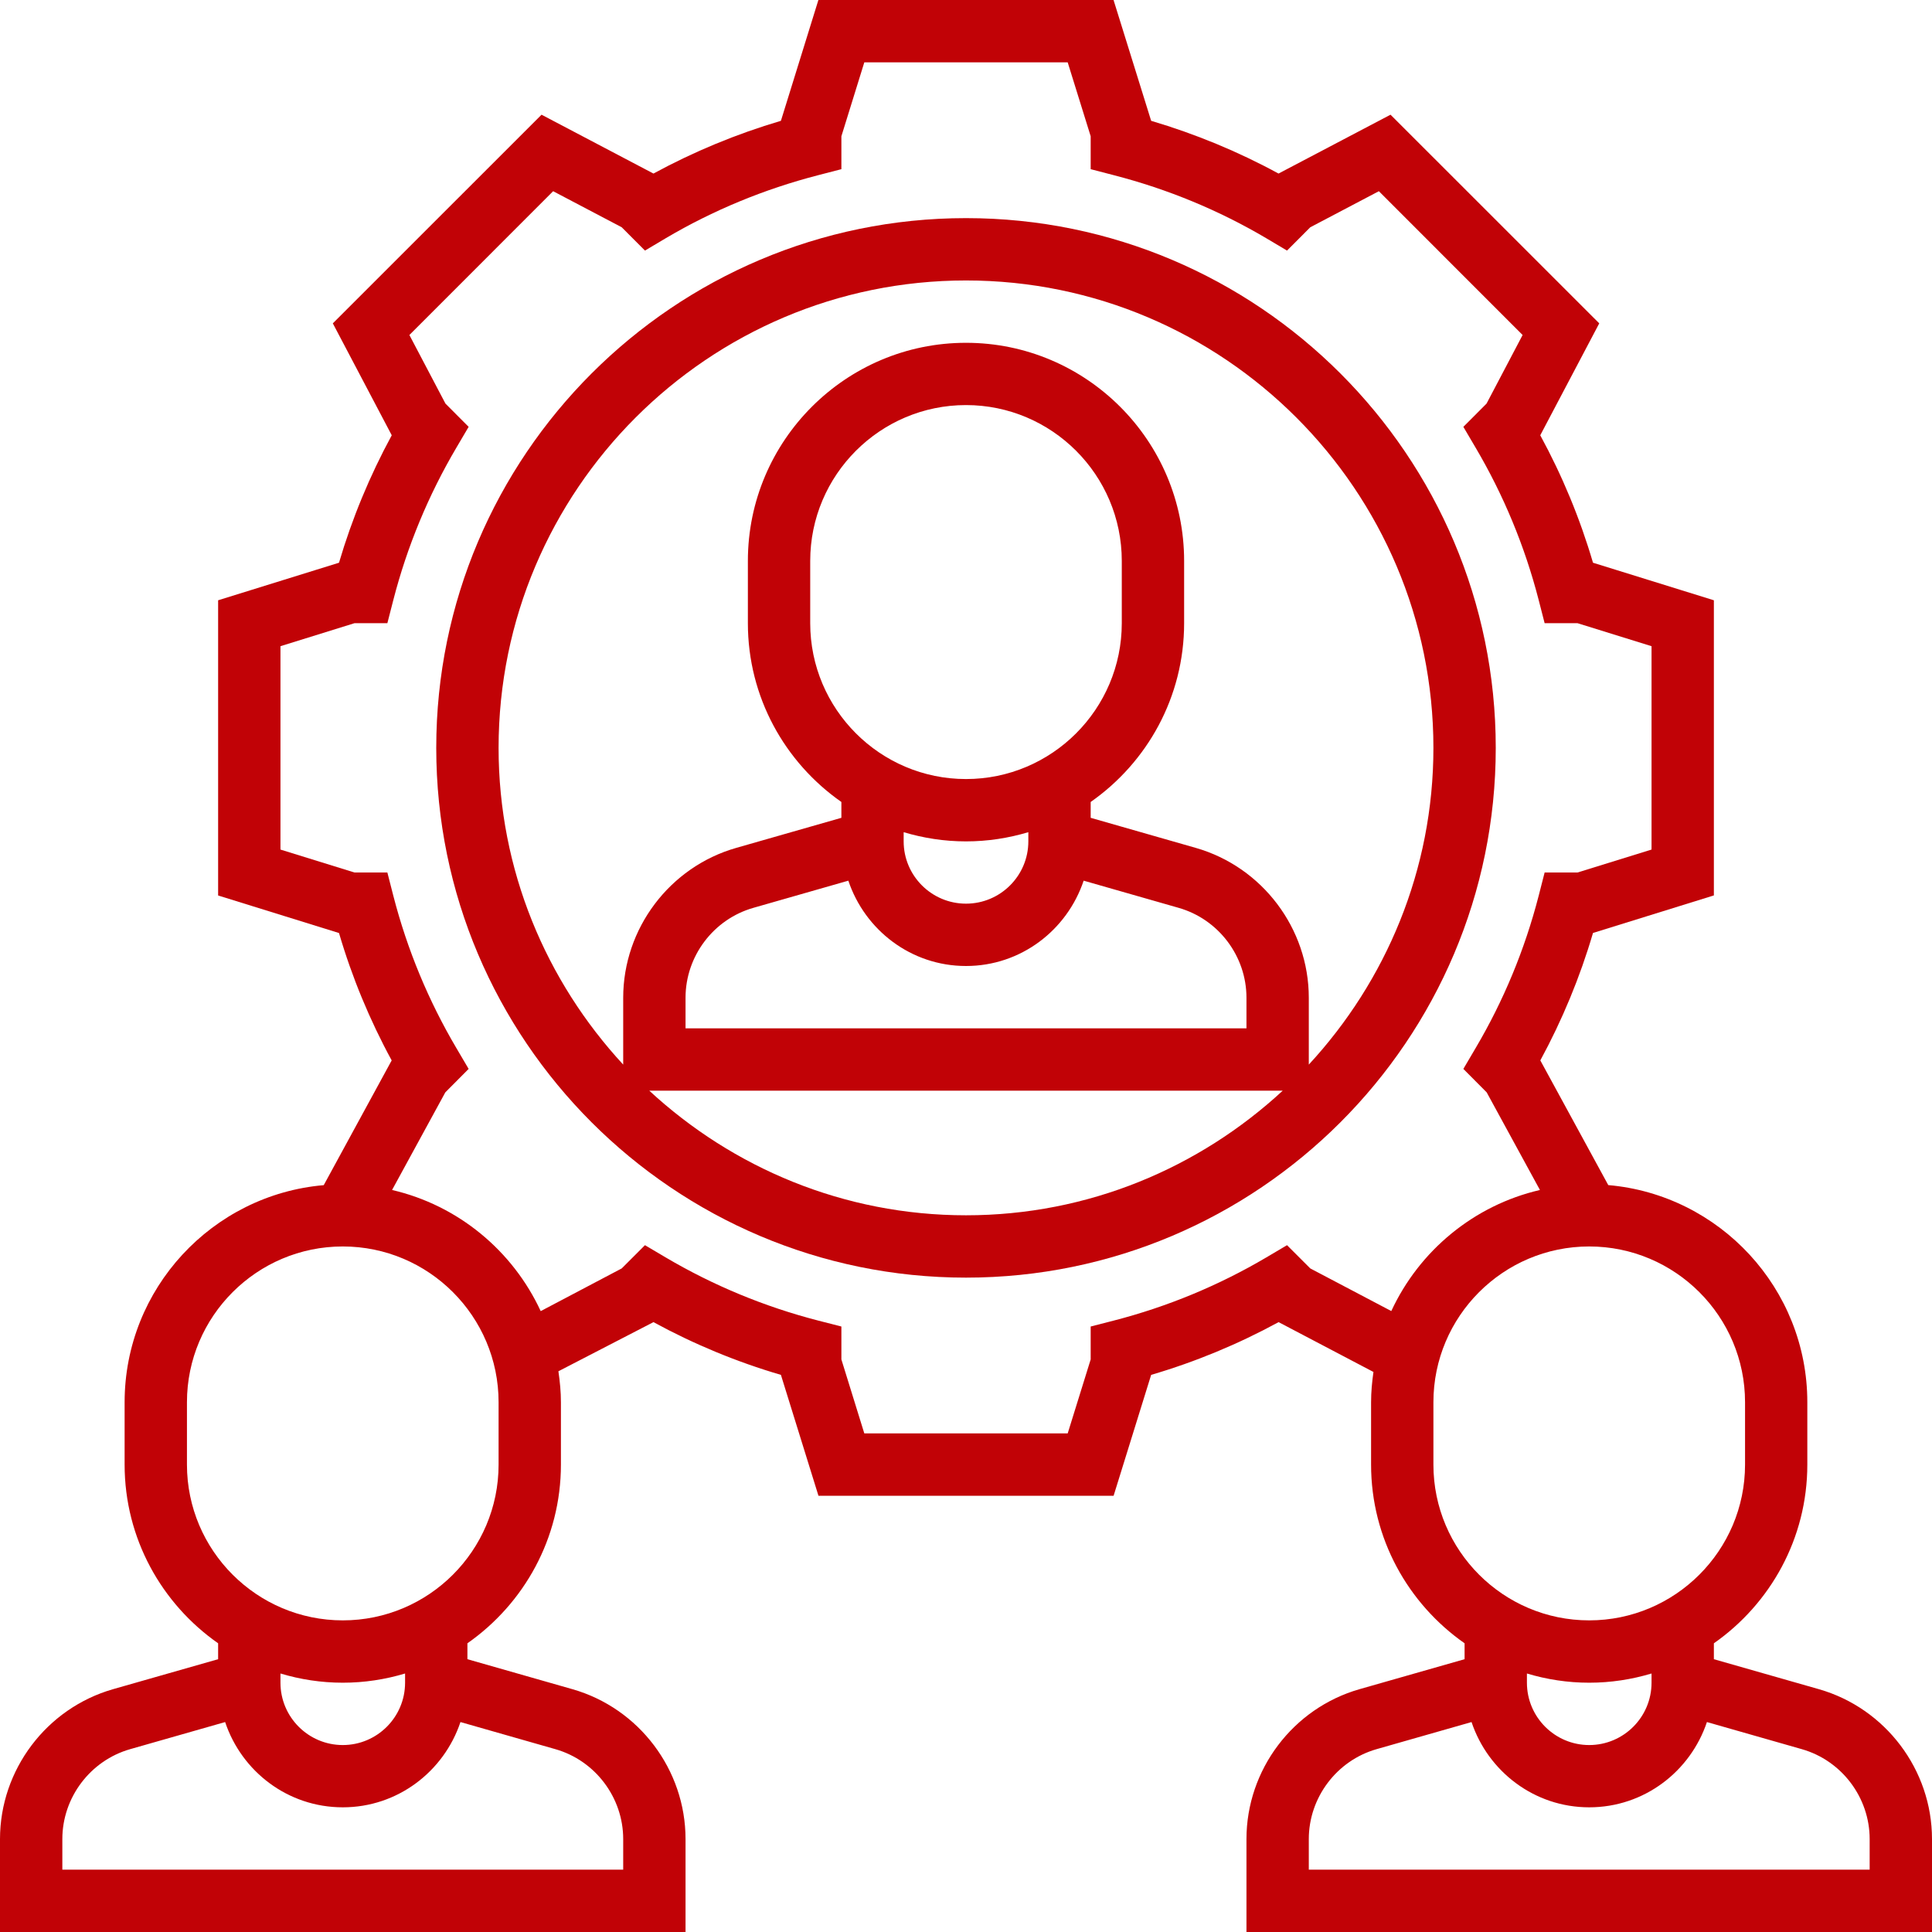 <svg width="30" height="30" viewBox="0 0 30 30" fill="none" xmlns="http://www.w3.org/2000/svg">
<path d="M15 3.387C10.464 3.387 6.774 7.077 6.774 11.613C6.774 16.149 10.464 19.839 15 19.839C19.536 19.839 23.226 16.149 23.226 11.613C23.226 7.077 19.536 3.387 15 3.387ZM10.082 16.936H19.918C18.623 18.133 16.899 18.871 15 18.871C13.101 18.871 11.377 18.133 10.082 16.936ZM13.173 13.675C13.43 14.442 14.147 15 15 15C15.853 15 16.57 14.442 16.827 13.675L18.302 14.097C18.922 14.274 19.355 14.848 19.355 15.493V15.968H10.645V15.493C10.645 14.848 11.078 14.274 11.698 14.097L13.173 13.675ZM14.032 12.922C14.339 13.014 14.664 13.065 15 13.065C15.336 13.065 15.661 13.014 15.968 12.922V13.065C15.968 13.598 15.534 14.032 15 14.032C14.466 14.032 14.032 13.598 14.032 13.065V12.922ZM15 12.097C13.666 12.097 12.581 11.011 12.581 9.677V8.71C12.581 7.376 13.666 6.29 15 6.29C16.334 6.29 17.419 7.376 17.419 8.71V9.677C17.419 11.011 16.334 12.097 15 12.097ZM20.323 16.531V15.493C20.323 14.418 19.601 13.462 18.568 13.166L16.936 12.699V12.453C17.812 11.84 18.387 10.825 18.387 9.677V8.71C18.387 6.842 16.867 5.323 15 5.323C13.133 5.323 11.613 6.842 11.613 8.71V9.677C11.613 10.825 12.188 11.84 13.065 12.453V12.699L11.432 13.166C10.399 13.461 9.677 14.418 9.677 15.493V16.531C8.48 15.236 7.742 13.511 7.742 11.613C7.742 7.611 10.998 4.355 15 4.355C19.002 4.355 22.258 7.611 22.258 11.613C22.258 13.511 21.52 15.236 20.323 16.531Z" fill="#C10206"/>
<path d="M28.245 26.23L26.613 25.764V25.517C27.489 24.904 28.064 23.89 28.064 22.742V21.774C28.064 20.007 26.702 18.552 24.973 18.402L23.918 16.466C24.259 15.838 24.534 15.175 24.736 14.487L26.613 13.904V9.321L24.736 8.738C24.534 8.05 24.259 7.387 23.917 6.759L24.833 5.021L21.592 1.781L19.853 2.695C19.227 2.354 18.564 2.08 17.875 1.876L17.291 0H12.708L12.126 1.876C11.436 2.08 10.774 2.354 10.147 2.695L8.409 1.781L5.168 5.021L6.083 6.759C5.742 7.387 5.467 8.05 5.264 8.738L3.387 9.321V13.905L5.264 14.488C5.466 15.176 5.741 15.839 6.082 16.466L5.027 18.403C3.298 18.552 1.935 20.007 1.935 21.774V22.742C1.935 23.89 2.511 24.904 3.387 25.517V25.764L1.754 26.23C0.722 26.526 0 27.482 0 28.557V30H10.645V28.557C10.645 27.482 9.924 26.526 8.89 26.23L7.258 25.764V25.517C8.134 24.904 8.71 23.89 8.71 22.742V21.774C8.71 21.61 8.694 21.451 8.671 21.293L10.147 20.53C10.774 20.872 11.437 21.147 12.126 21.349L12.709 23.226H17.292L17.875 21.349C18.563 21.147 19.226 20.872 19.854 20.53L21.318 21.299L21.327 21.303C21.305 21.457 21.29 21.614 21.29 21.774V22.742C21.29 23.89 21.866 24.904 22.742 25.517V25.764L21.109 26.23C20.076 26.526 19.355 27.482 19.355 28.557V30H30V28.557C30 27.482 29.278 26.526 28.245 26.23ZM23.71 25.986C24.016 26.078 24.341 26.129 24.677 26.129C25.014 26.129 25.338 26.078 25.645 25.986V26.129C25.645 26.663 25.211 27.097 24.677 27.097C24.144 27.097 23.71 26.663 23.71 26.129V25.986ZM4.355 25.986C4.662 26.078 4.986 26.129 5.323 26.129C5.659 26.129 5.984 26.078 6.29 25.986V26.129C6.29 26.663 5.856 27.097 5.323 27.097C4.789 27.097 4.355 26.663 4.355 26.129V25.986ZM9.677 28.557V29.032H0.968V28.557C0.968 27.913 1.401 27.338 2.021 27.161L3.496 26.74C3.752 27.507 4.47 28.064 5.323 28.064C6.175 28.064 6.893 27.507 7.15 26.74L8.624 27.161C9.244 27.338 9.677 27.913 9.677 28.557ZM7.742 22.742C7.742 24.076 6.657 25.161 5.323 25.161C3.989 25.161 2.903 24.076 2.903 22.742V21.774C2.903 20.44 3.989 19.355 5.323 19.355C6.657 19.355 7.742 20.44 7.742 21.774V22.742ZM20.346 19.696L19.985 19.335L19.662 19.526C18.926 19.96 18.131 20.29 17.298 20.505L16.936 20.598V21.109L16.579 22.258H13.421L13.065 21.109V20.598L12.702 20.505C11.869 20.29 11.074 19.96 10.338 19.526L10.015 19.335L9.654 19.696L8.396 20.359C7.962 19.422 7.115 18.716 6.088 18.478L6.915 16.962L7.277 16.598L7.087 16.275C6.653 15.54 6.323 14.745 6.108 13.911L6.015 13.548H5.504L4.355 13.192V10.034L5.504 9.677H6.015L6.108 9.315C6.323 8.482 6.653 7.687 7.087 6.951L7.277 6.628L6.917 6.267L6.357 5.202L8.589 2.969L9.654 3.529L10.015 3.891L10.338 3.699C11.071 3.266 11.866 2.937 12.702 2.721L13.065 2.627V2.116L13.421 0.968H16.579L16.936 2.116V2.627L17.298 2.721C18.134 2.937 18.929 3.266 19.662 3.699L19.985 3.891L20.346 3.529L21.411 2.969L23.643 5.202L23.083 6.267L22.723 6.628L22.913 6.951C23.347 7.687 23.677 8.482 23.892 9.315L23.985 9.677H24.496L25.645 10.034V13.192L24.496 13.548H23.985L23.892 13.911C23.677 14.745 23.347 15.54 22.913 16.275L22.723 16.598L23.085 16.962L23.912 18.478C22.885 18.716 22.038 19.422 21.604 20.358L20.346 19.696ZM22.258 22.742V21.774C22.258 20.44 23.343 19.355 24.677 19.355C26.011 19.355 27.097 20.44 27.097 21.774V22.742C27.097 24.076 26.011 25.161 24.677 25.161C23.343 25.161 22.258 24.076 22.258 22.742ZM29.032 29.032H20.323V28.557C20.323 27.913 20.756 27.338 21.375 27.161L22.85 26.74C23.107 27.507 23.825 28.064 24.677 28.064C25.53 28.064 26.248 27.507 26.505 26.74L27.979 27.161C28.599 27.338 29.032 27.913 29.032 28.557V29.032Z" fill="#C10206"/>
</svg>
